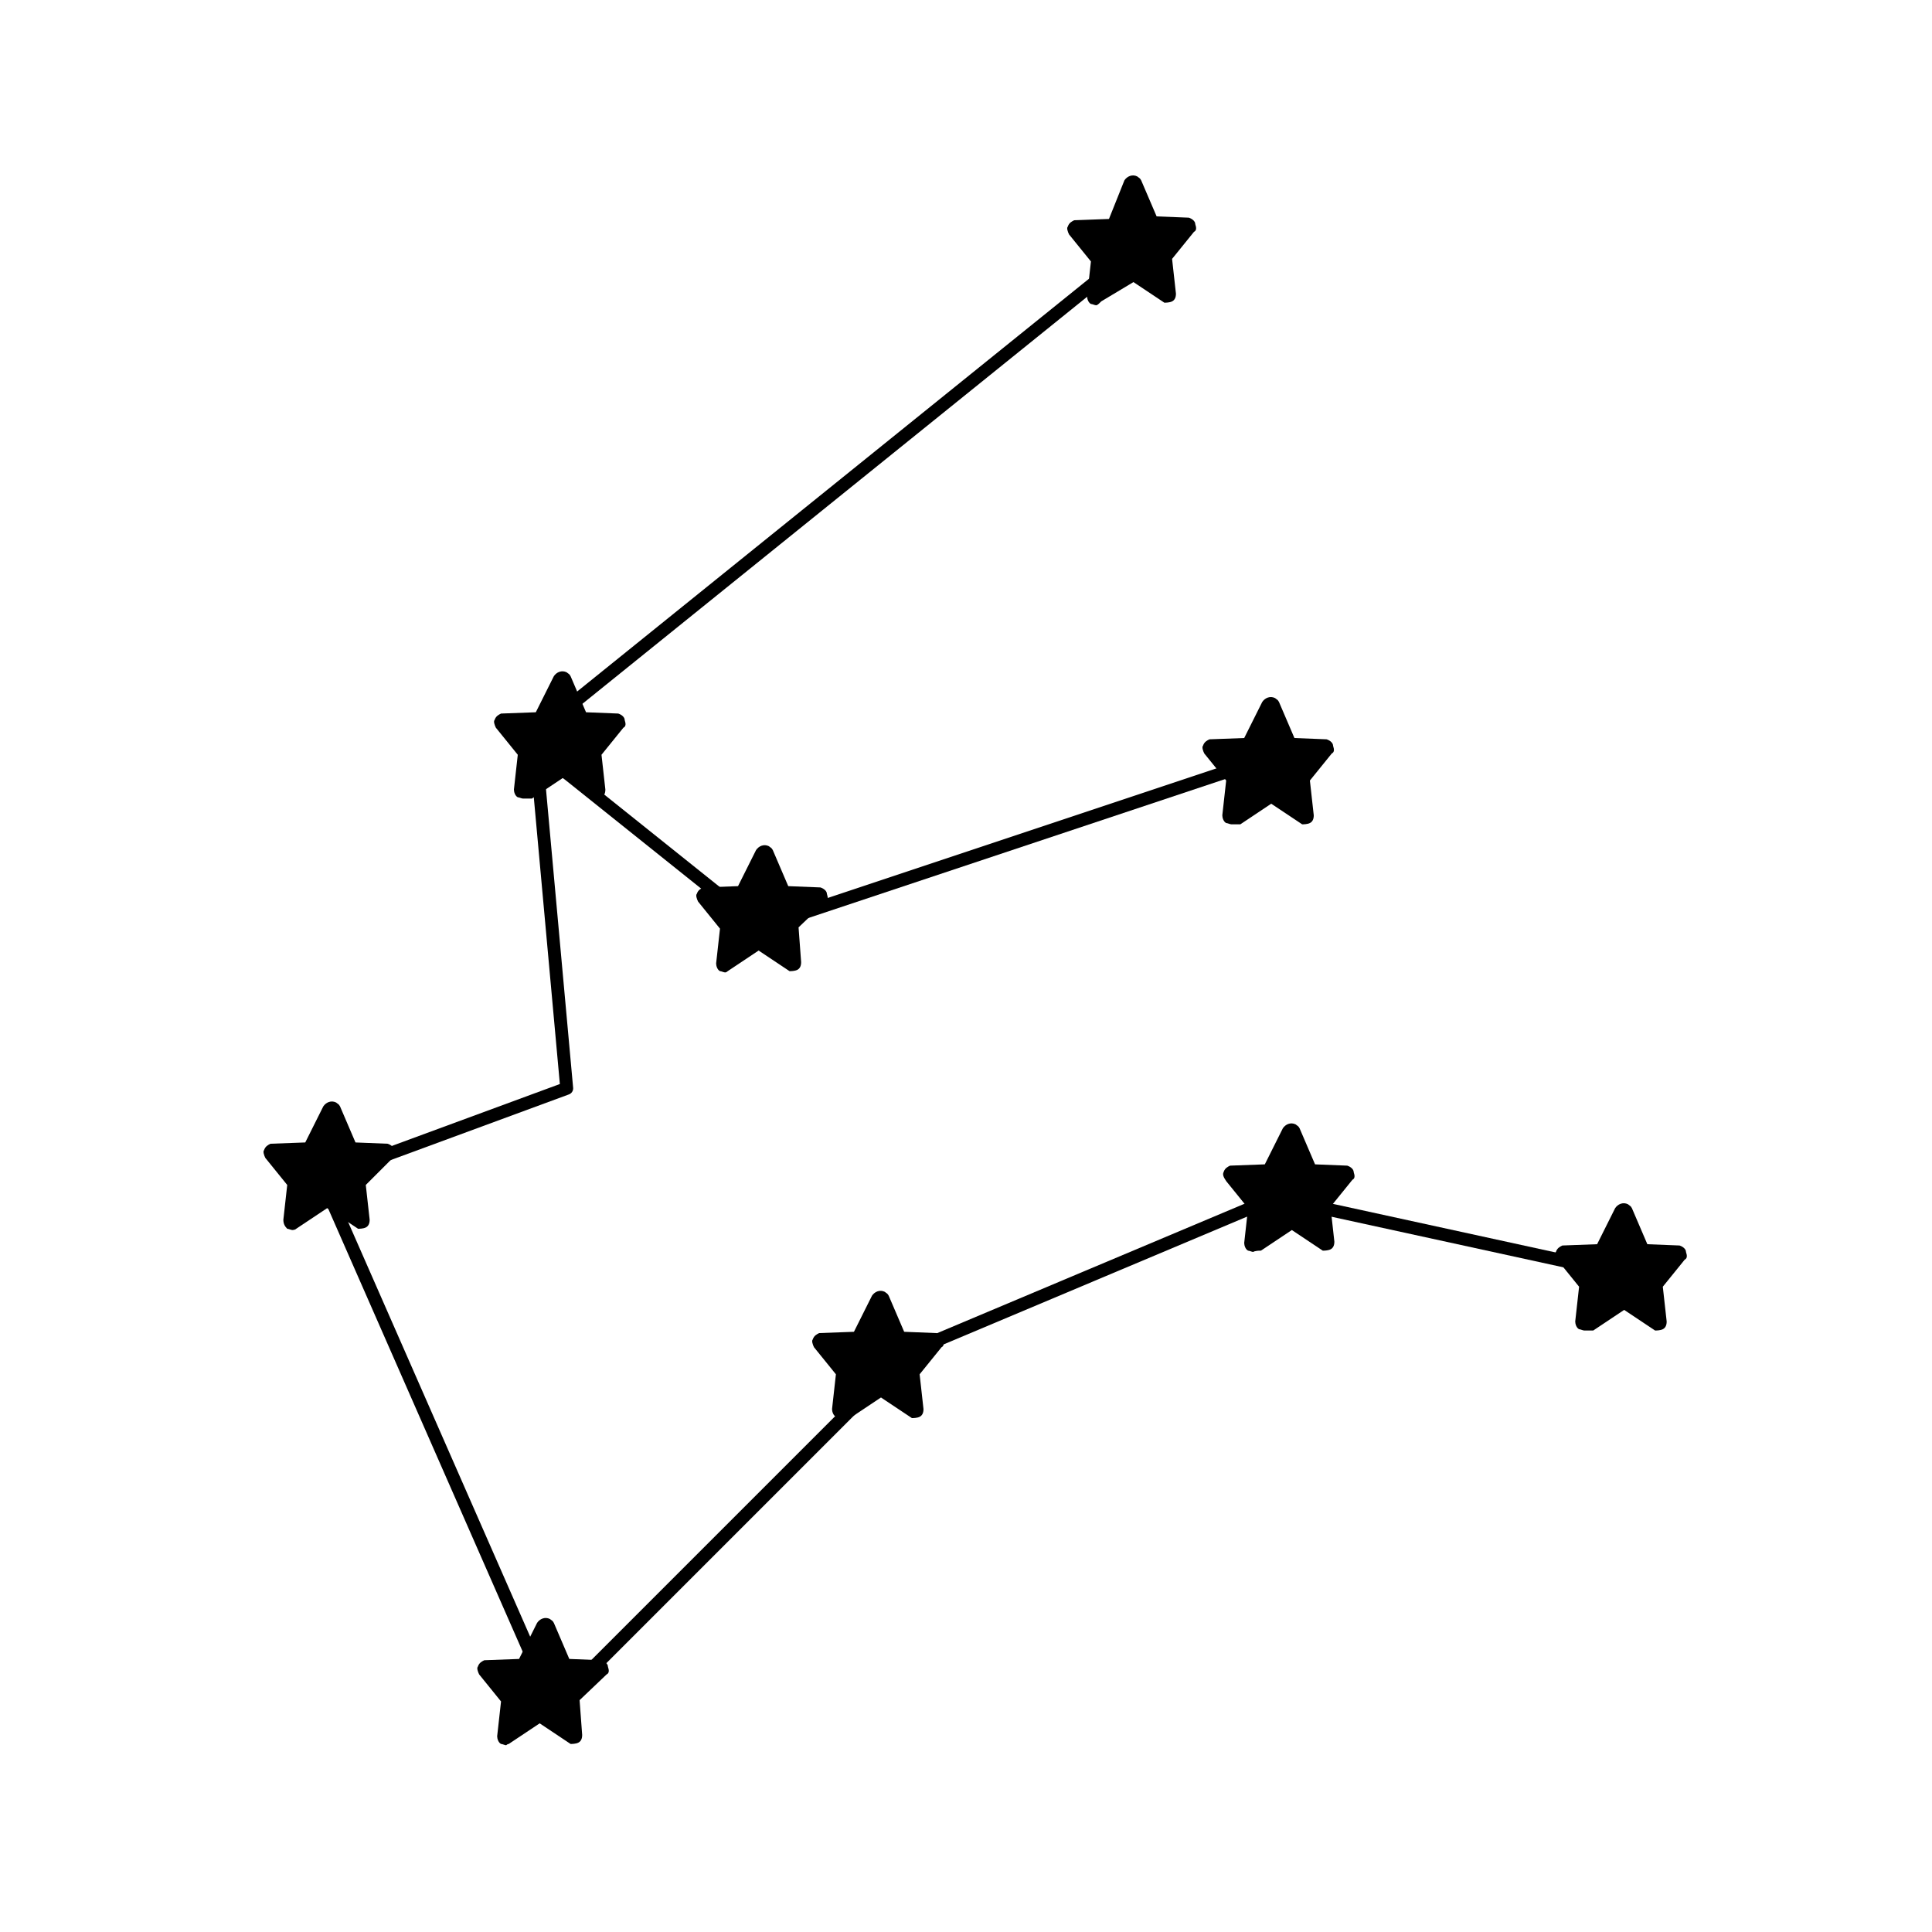 <?xml version="1.0" encoding="utf-8"?>
<!-- Generator: Adobe Illustrator 21.0.2, SVG Export Plug-In . SVG Version: 6.00 Build 0)  -->
<svg version="1.1" id="Livello_1" xmlns="http://www.w3.org/2000/svg" xmlns:xlink="http://www.w3.org/1999/xlink" x="0px" y="0px"
	 viewBox="0 0 150 150" style="enable-background:new 0 0 150 150;" xml:space="preserve">
<style type="text/css">
	.st0{fill:none;stroke:#000000;stroke-linecap:round;stroke-linejoin:round;stroke-miterlimit:10;}
</style>
<polyline class="st0" points="88,19.5 41.5,57 44,84.5 25,91.5 43,132.5 70.5,105 99,93 126.5,99 "/>
<polyline class="st0" points="98,59 59,72 44,60 "/>
<g id="Layer_53_11_">
	<g>
		<path d="M22.7,95.5c-0.1,0-0.3-0.1-0.4-0.1C22.1,95.2,22,95,22,94.7l0.3-2.7l-1.7-2.1c-0.1-0.2-0.2-0.5-0.1-0.6
			c0.1-0.3,0.3-0.4,0.5-0.5l2.7-0.1l1.4-2.8c0.2-0.3,0.6-0.5,1-0.3c0.1,0.1,0.2,0.1,0.3,0.3l1.2,2.8l2.5,0.1
			c0.3,0.1,0.5,0.3,0.5,0.5c0.1,0.3,0.1,0.5-0.1,0.6L28.4,92l0.3,2.7c0,0.3-0.1,0.5-0.3,0.6c-0.2,0.1-0.5,0.1-0.6,0.1l-2.4-1.6
			L23,95.4C22.9,95.5,22.7,95.5,22.7,95.5z"/>
	</g>
</g>
<g id="Layer_53_12_">
	<g>
		<path d="M39.3,135.5c-0.1,0-0.3-0.1-0.4-0.1c-0.2-0.1-0.3-0.4-0.3-0.6l0.3-2.7l-1.7-2.1c-0.1-0.2-0.2-0.5-0.1-0.6
			c0.1-0.3,0.3-0.4,0.5-0.5l2.7-0.1l1.4-2.8c0.2-0.3,0.6-0.5,1-0.3c0.1,0.1,0.2,0.1,0.3,0.3l1.2,2.8l2.5,0.1
			c0.3,0.1,0.5,0.3,0.5,0.5c0.1,0.3,0.1,0.5-0.1,0.6l-2.1,2l0.2,2.7c0,0.3-0.1,0.5-0.3,0.6s-0.5,0.1-0.6,0.1l-2.4-1.6l-2.4,1.6
			C39.4,135.4,39.3,135.5,39.3,135.5z"/>
	</g>
</g>
<g id="Layer_53_13_">
	<g>
		<path d="M65.3,110.1c-0.1,0-0.3-0.1-0.4-0.1c-0.2-0.1-0.3-0.4-0.3-0.6l0.3-2.7l-1.7-2.1c-0.1-0.2-0.2-0.5-0.1-0.6
			c0.1-0.3,0.3-0.4,0.5-0.5l2.7-0.1l1.4-2.8c0.2-0.3,0.6-0.5,1-0.3c0.1,0.1,0.2,0.1,0.3,0.3l1.2,2.8l2.5,0.1
			c0.3,0.1,0.5,0.3,0.5,0.5c0.1,0.3,0.1,0.5-0.1,0.6l-1.7,2.1l0.3,2.7c0,0.3-0.1,0.5-0.3,0.6c-0.2,0.1-0.5,0.1-0.6,0.1l-2.4-1.6
			l-2.4,1.6C65.4,110,65.3,110.1,65.3,110.1z"/>
	</g>
</g>
<g id="Layer_53_14_">
	<g>
		<path d="M97.3,97.2c-0.1,0-0.3-0.1-0.4-0.1c-0.2-0.1-0.3-0.4-0.3-0.6l0.3-2.7l-1.7-2.1C95,91.4,94.9,91.2,95,91
			c0.1-0.3,0.3-0.4,0.5-0.5l2.7-0.1l1.4-2.8c0.2-0.3,0.6-0.5,1-0.3c0.1,0.1,0.2,0.1,0.3,0.3l1.2,2.8l2.5,0.1
			c0.3,0.1,0.5,0.3,0.5,0.5c0.1,0.3,0.1,0.5-0.1,0.6l-1.7,2.1l0.3,2.7c0,0.3-0.1,0.5-0.3,0.6c-0.2,0.1-0.5,0.1-0.6,0.1l-2.4-1.6
			l-2.4,1.6C97.4,97.1,97.3,97.2,97.3,97.2z"/>
	</g>
</g>
<g id="Layer_53_15_">
	<g>
		<path d="M95.6,64c-0.1,0-0.3-0.1-0.4-0.1c-0.2-0.1-0.3-0.4-0.3-0.6l0.3-2.7l-1.7-2.1c-0.1-0.2-0.2-0.5-0.1-0.6
			c0.1-0.3,0.3-0.4,0.5-0.5l2.7-0.1l1.4-2.8c0.2-0.3,0.6-0.5,1-0.3c0.1,0.1,0.2,0.1,0.3,0.3l1.2,2.8l2.5,0.1
			c0.3,0.1,0.5,0.3,0.5,0.5c0.1,0.3,0.1,0.5-0.1,0.6l-1.7,2.1l0.3,2.7c0,0.3-0.1,0.5-0.3,0.6c-0.2,0.1-0.5,0.1-0.6,0.1l-2.4-1.6
			L96.3,64C95.8,64,95.6,64,95.6,64z"/>
	</g>
</g>
<g id="Layer_53_16_">
	<g>
		<path d="M56.3,75.5c-0.1,0-0.3-0.1-0.4-0.1c-0.2-0.1-0.3-0.4-0.3-0.6l0.3-2.7L54.2,70c-0.1-0.2-0.2-0.5-0.1-0.6
			c0.1-0.3,0.3-0.4,0.5-0.5l2.7-0.1l1.4-2.8c0.2-0.3,0.6-0.5,1-0.3c0.1,0.1,0.2,0.1,0.3,0.3l1.2,2.8l2.5,0.1
			c0.3,0.1,0.5,0.3,0.5,0.5c0.1,0.3,0.1,0.5-0.1,0.6L62,72l0.2,2.7c0,0.3-0.1,0.5-0.3,0.6s-0.5,0.1-0.6,0.1l-2.4-1.6l-2.4,1.6
			C56.4,75.5,56.3,75.5,56.3,75.5z"/>
	</g>
</g>
<g id="Layer_53_17_">
	<g>
		<path d="M40.6,62c-0.1,0-0.3-0.1-0.4-0.1c-0.2-0.1-0.3-0.4-0.3-0.6l0.3-2.7l-1.7-2.1c-0.1-0.2-0.2-0.5-0.1-0.6
			c0.1-0.3,0.3-0.4,0.5-0.5l2.7-0.1l1.4-2.8c0.2-0.3,0.6-0.5,1-0.3c0.1,0.1,0.2,0.1,0.3,0.3l1.2,2.8l2.5,0.1
			c0.3,0.1,0.5,0.3,0.5,0.5c0.1,0.3,0.1,0.5-0.1,0.6l-1.7,2.1l0.3,2.7c0,0.3-0.1,0.5-0.3,0.6S46.2,62,46.1,62l-2.4-1.6L41.3,62
			C40.8,62,40.6,62,40.6,62z"/>
	</g>
</g>
<g id="Layer_53_18_">
	<g>
		<path d="M85.1,23.7c-0.1,0-0.3-0.1-0.4-0.1c-0.2-0.1-0.3-0.4-0.3-0.6l0.3-2.7L83,18.2c-0.1-0.2-0.2-0.5-0.1-0.6
			c0.1-0.3,0.3-0.4,0.5-0.5l2.7-0.1l1.2-3c0.2-0.3,0.6-0.5,1-0.3c0.1,0.1,0.2,0.1,0.3,0.3l1.2,2.8l2.5,0.1c0.3,0.1,0.5,0.3,0.5,0.5
			c0.1,0.3,0.1,0.5-0.1,0.6L91,20.1l0.3,2.7c0,0.3-0.1,0.5-0.3,0.6c-0.2,0.1-0.5,0.1-0.6,0.1L88,21.9l-2.5,1.5
			C85.3,23.6,85.2,23.7,85.1,23.7z"/>
	</g>
</g>
<g id="Layer_53_19_">
	<g>
		<path d="M123,103.3c-0.1,0-0.3-0.1-0.4-0.1c-0.2-0.1-0.3-0.4-0.3-0.6l0.3-2.7l-1.7-2.1c-0.1-0.2-0.2-0.5-0.1-0.6
			c0.1-0.3,0.3-0.4,0.5-0.5l2.7-0.1l1.4-2.8c0.2-0.3,0.6-0.5,1-0.3c0.1,0.1,0.2,0.1,0.3,0.3l1.2,2.8l2.5,0.1
			c0.3,0.1,0.5,0.3,0.5,0.5c0.1,0.3,0.1,0.5-0.1,0.6l-1.7,2.1l0.3,2.7c0,0.3-0.1,0.5-0.3,0.6s-0.5,0.1-0.6,0.1l-2.4-1.6l-2.4,1.6
			C123.2,103.3,123,103.3,123,103.3z"/>
	</g>
</g>
</svg>
